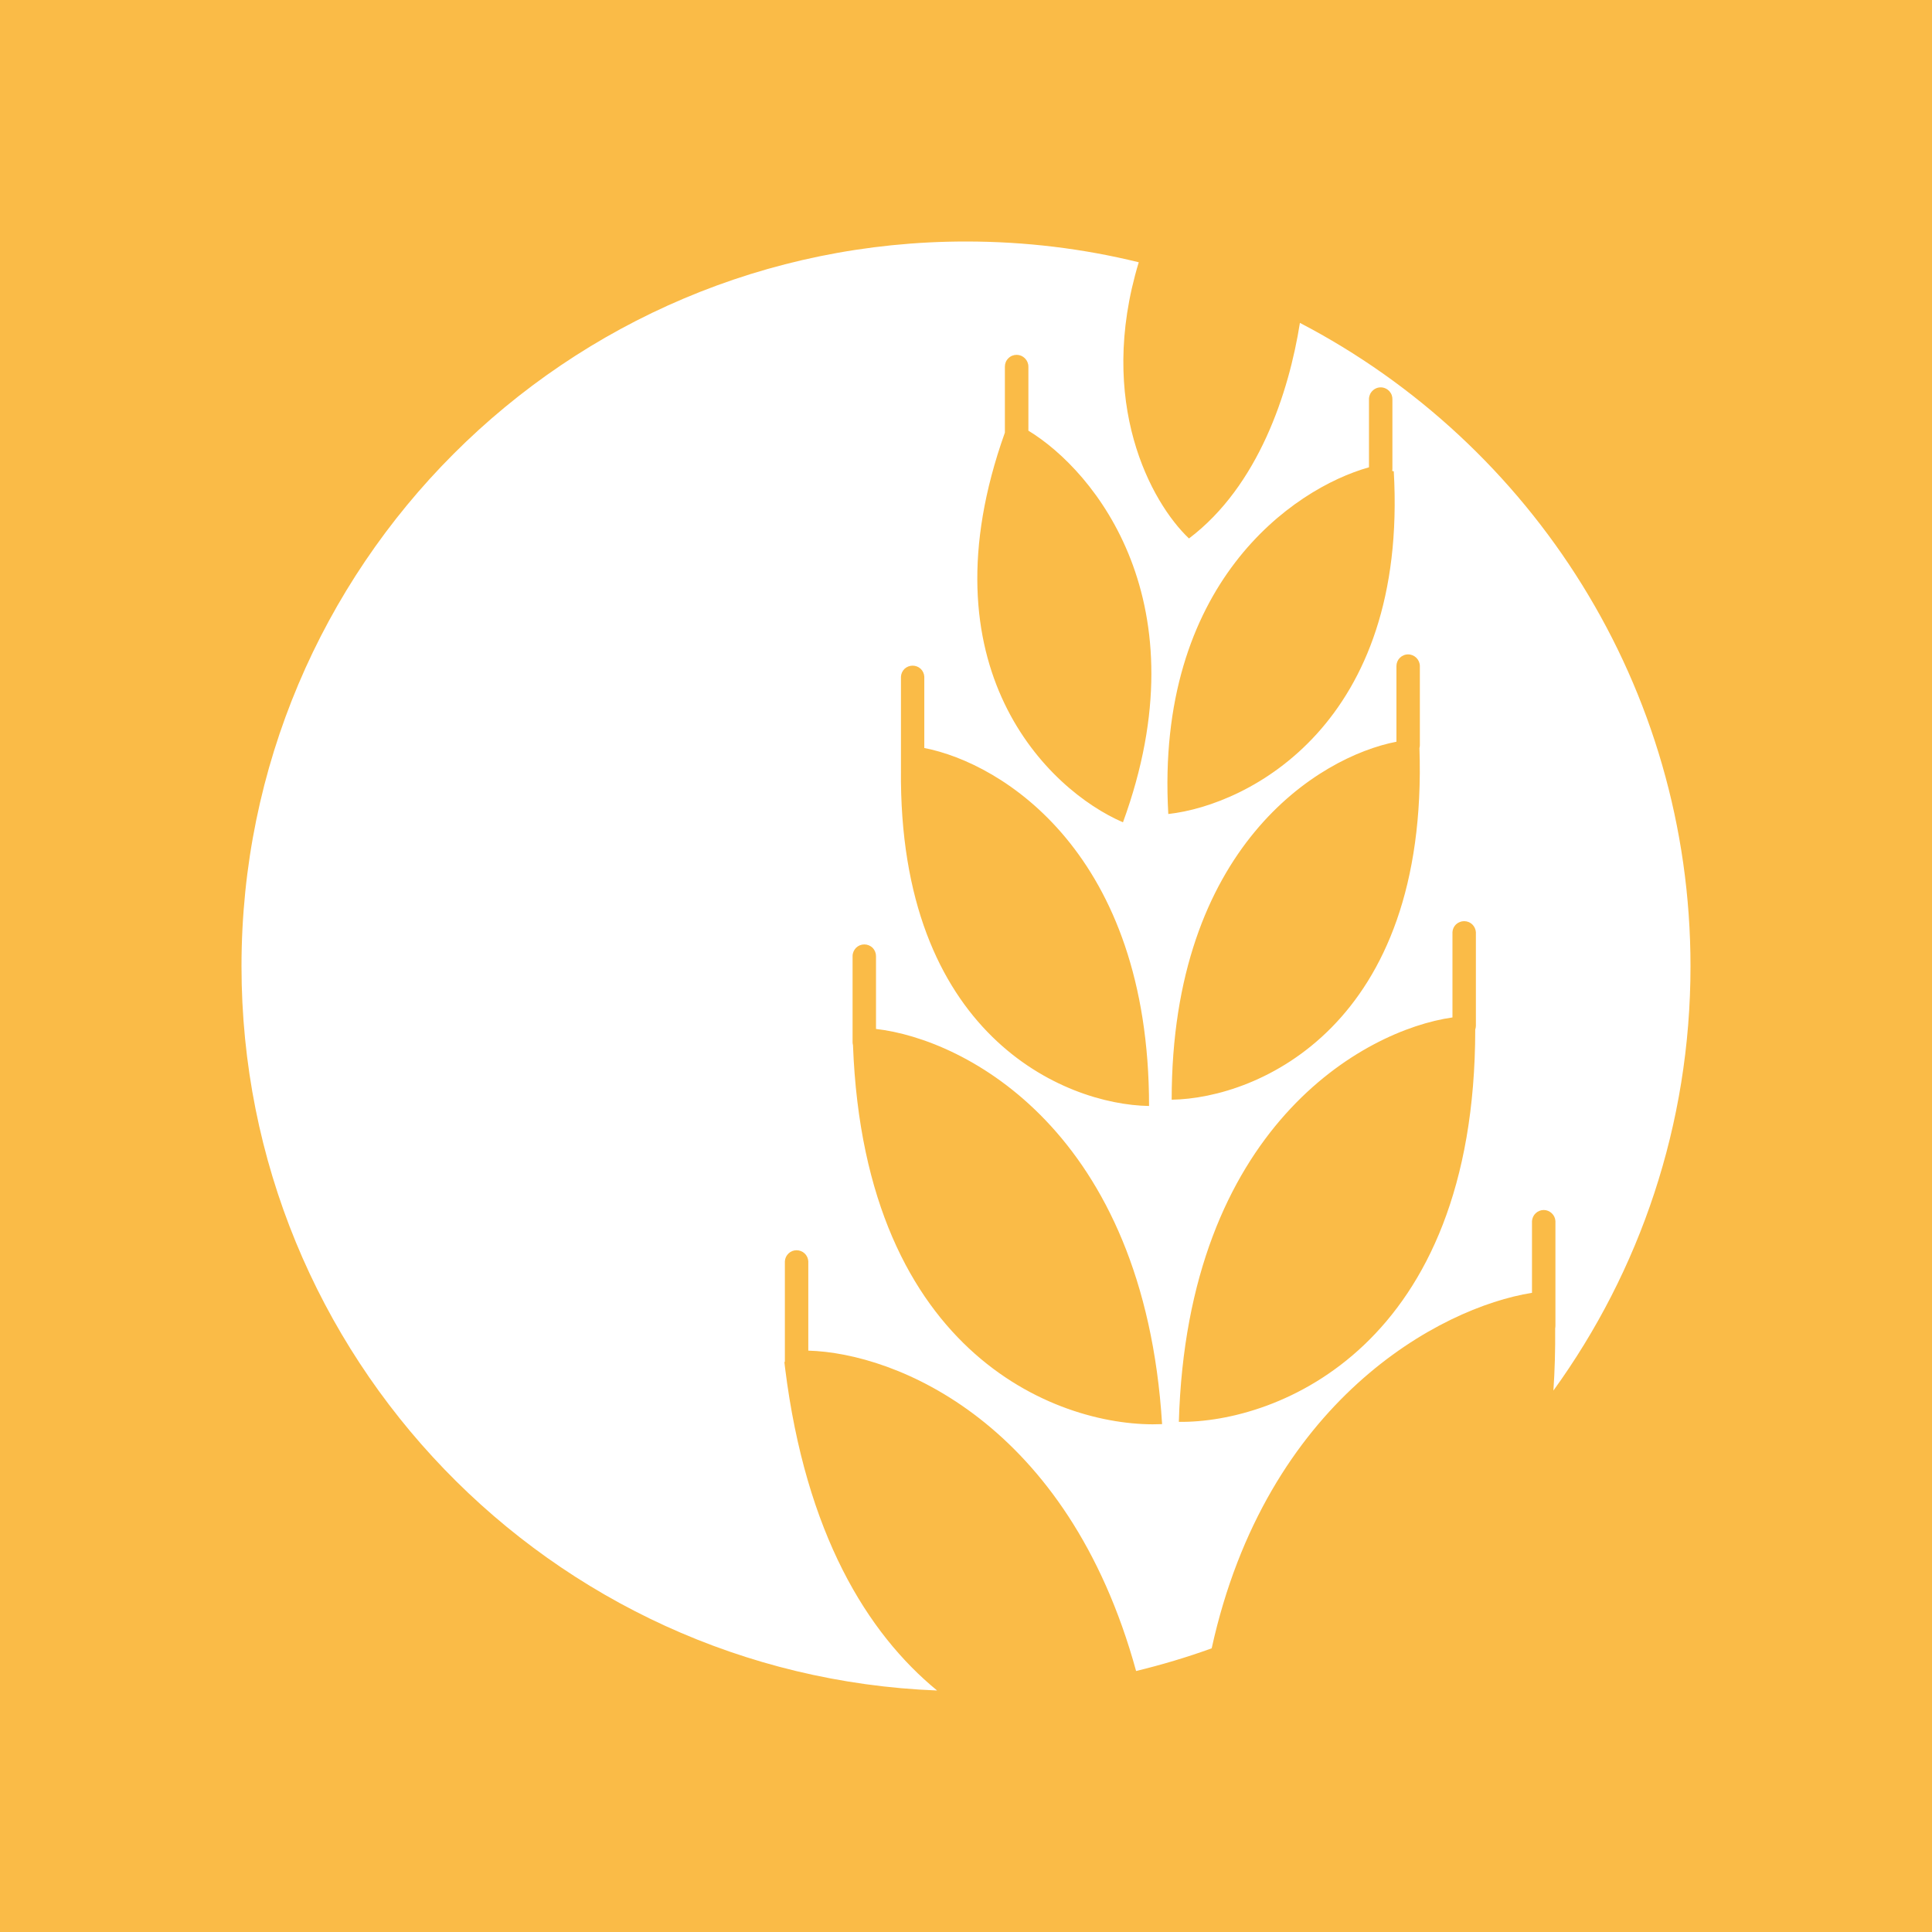 <svg width="24" height="24" viewBox="0 0 24 24" fill="none" xmlns="http://www.w3.org/2000/svg">
<rect x="0" y="0" width="24" height="24" fill="#333333" stroke="none"/>
<g clip-path="url(#clip0_328_34094)">
<path d="M24 0H0V24H24V0Z" fill="#FABB47"/>
<path fill-rule="evenodd" clip-rule="evenodd" d="M14.146 3.258C13.618 5 14.3 6.244 14.77 6.689C15.633 6.037 16.012 4.873 16.148 4.011C19.03 5.512 21 8.528 21 12.003C21 13.972 20.369 15.792 19.297 17.274C19.314 17.027 19.321 16.769 19.319 16.501C19.321 16.49 19.322 16.479 19.322 16.467V15.168C19.32 15.131 19.303 15.096 19.276 15.071C19.249 15.046 19.214 15.031 19.177 15.031C19.14 15.031 19.104 15.046 19.077 15.071C19.05 15.096 19.034 15.131 19.031 15.168V16.06C17.885 16.242 15.728 17.403 15.052 20.476C14.746 20.587 14.433 20.68 14.113 20.758C13.264 17.666 11.128 16.808 10.041 16.778V15.668C10.039 15.63 10.022 15.596 9.995 15.57C9.968 15.545 9.932 15.531 9.895 15.531C9.858 15.531 9.823 15.545 9.796 15.57C9.769 15.596 9.752 15.63 9.75 15.668V16.917L9.744 16.92L9.75 16.973C9.751 16.981 9.752 16.99 9.753 16.998C10.01 19.052 10.773 20.288 11.641 21C6.837 20.812 3 16.856 3 12.003C3 7.031 7.029 3 12 3C12.74 3 13.459 3.089 14.146 3.258ZM13.95 10.215C13.023 9.816 11.441 8.293 12.483 5.374V4.554C12.483 4.515 12.498 4.478 12.526 4.451C12.553 4.423 12.59 4.408 12.629 4.408C12.668 4.408 12.704 4.423 12.732 4.451C12.759 4.478 12.775 4.515 12.775 4.554V5.35C13.601 5.851 14.946 7.489 13.95 10.215ZM17.314 5.855C17.492 8.988 15.521 9.999 14.513 10.112C14.35 7.256 16.061 6.069 17.006 5.805V4.967C17.005 4.947 17.008 4.927 17.015 4.909C17.021 4.89 17.032 4.873 17.046 4.858C17.059 4.844 17.076 4.832 17.094 4.824C17.112 4.816 17.132 4.812 17.152 4.812C17.172 4.812 17.191 4.816 17.209 4.824C17.228 4.832 17.244 4.844 17.258 4.858C17.271 4.873 17.282 4.89 17.289 4.909C17.295 4.927 17.298 4.947 17.297 4.967V5.819C17.297 5.829 17.296 5.84 17.294 5.85L17.314 5.855ZM11.482 9.292V8.406C11.48 8.369 11.464 8.334 11.437 8.308C11.41 8.283 11.374 8.269 11.337 8.269C11.3 8.269 11.264 8.283 11.237 8.308C11.21 8.334 11.194 8.369 11.192 8.406V9.546C11.192 9.55 11.192 9.553 11.192 9.557C11.159 12.855 13.22 13.722 14.274 13.739C14.274 10.602 12.449 9.479 11.482 9.292ZM14.555 13.661C15.63 13.644 17.747 12.744 17.633 9.293C17.636 9.282 17.638 9.27 17.638 9.258V8.275C17.638 8.236 17.622 8.199 17.595 8.172C17.568 8.145 17.531 8.129 17.492 8.129C17.453 8.129 17.416 8.145 17.389 8.172C17.362 8.199 17.347 8.236 17.347 8.275V9.214C16.379 9.401 14.555 10.524 14.555 13.661ZM10.882 12.782V11.877C10.882 11.839 10.867 11.802 10.84 11.774C10.812 11.747 10.775 11.732 10.737 11.732C10.698 11.732 10.661 11.747 10.634 11.774C10.607 11.802 10.591 11.839 10.591 11.877V12.947C10.591 12.959 10.593 12.971 10.596 12.983C10.743 16.878 13.21 17.746 14.436 17.691C14.211 14.054 11.995 12.909 10.882 12.782ZM14.644 17.663C15.874 17.678 18.324 16.723 18.326 12.789C18.331 12.774 18.334 12.758 18.334 12.742V11.579C18.331 11.542 18.315 11.508 18.288 11.482C18.261 11.457 18.225 11.443 18.188 11.443C18.151 11.443 18.116 11.457 18.088 11.482C18.061 11.508 18.045 11.542 18.043 11.579V12.639C16.938 12.796 14.749 14.01 14.644 17.663Z" fill="white"/>
</g>
<defs>
<clipPath id="clip0_328_34094">
<rect width="24" height="24" fill="white"/>
</clipPath>
</defs>
</svg>
